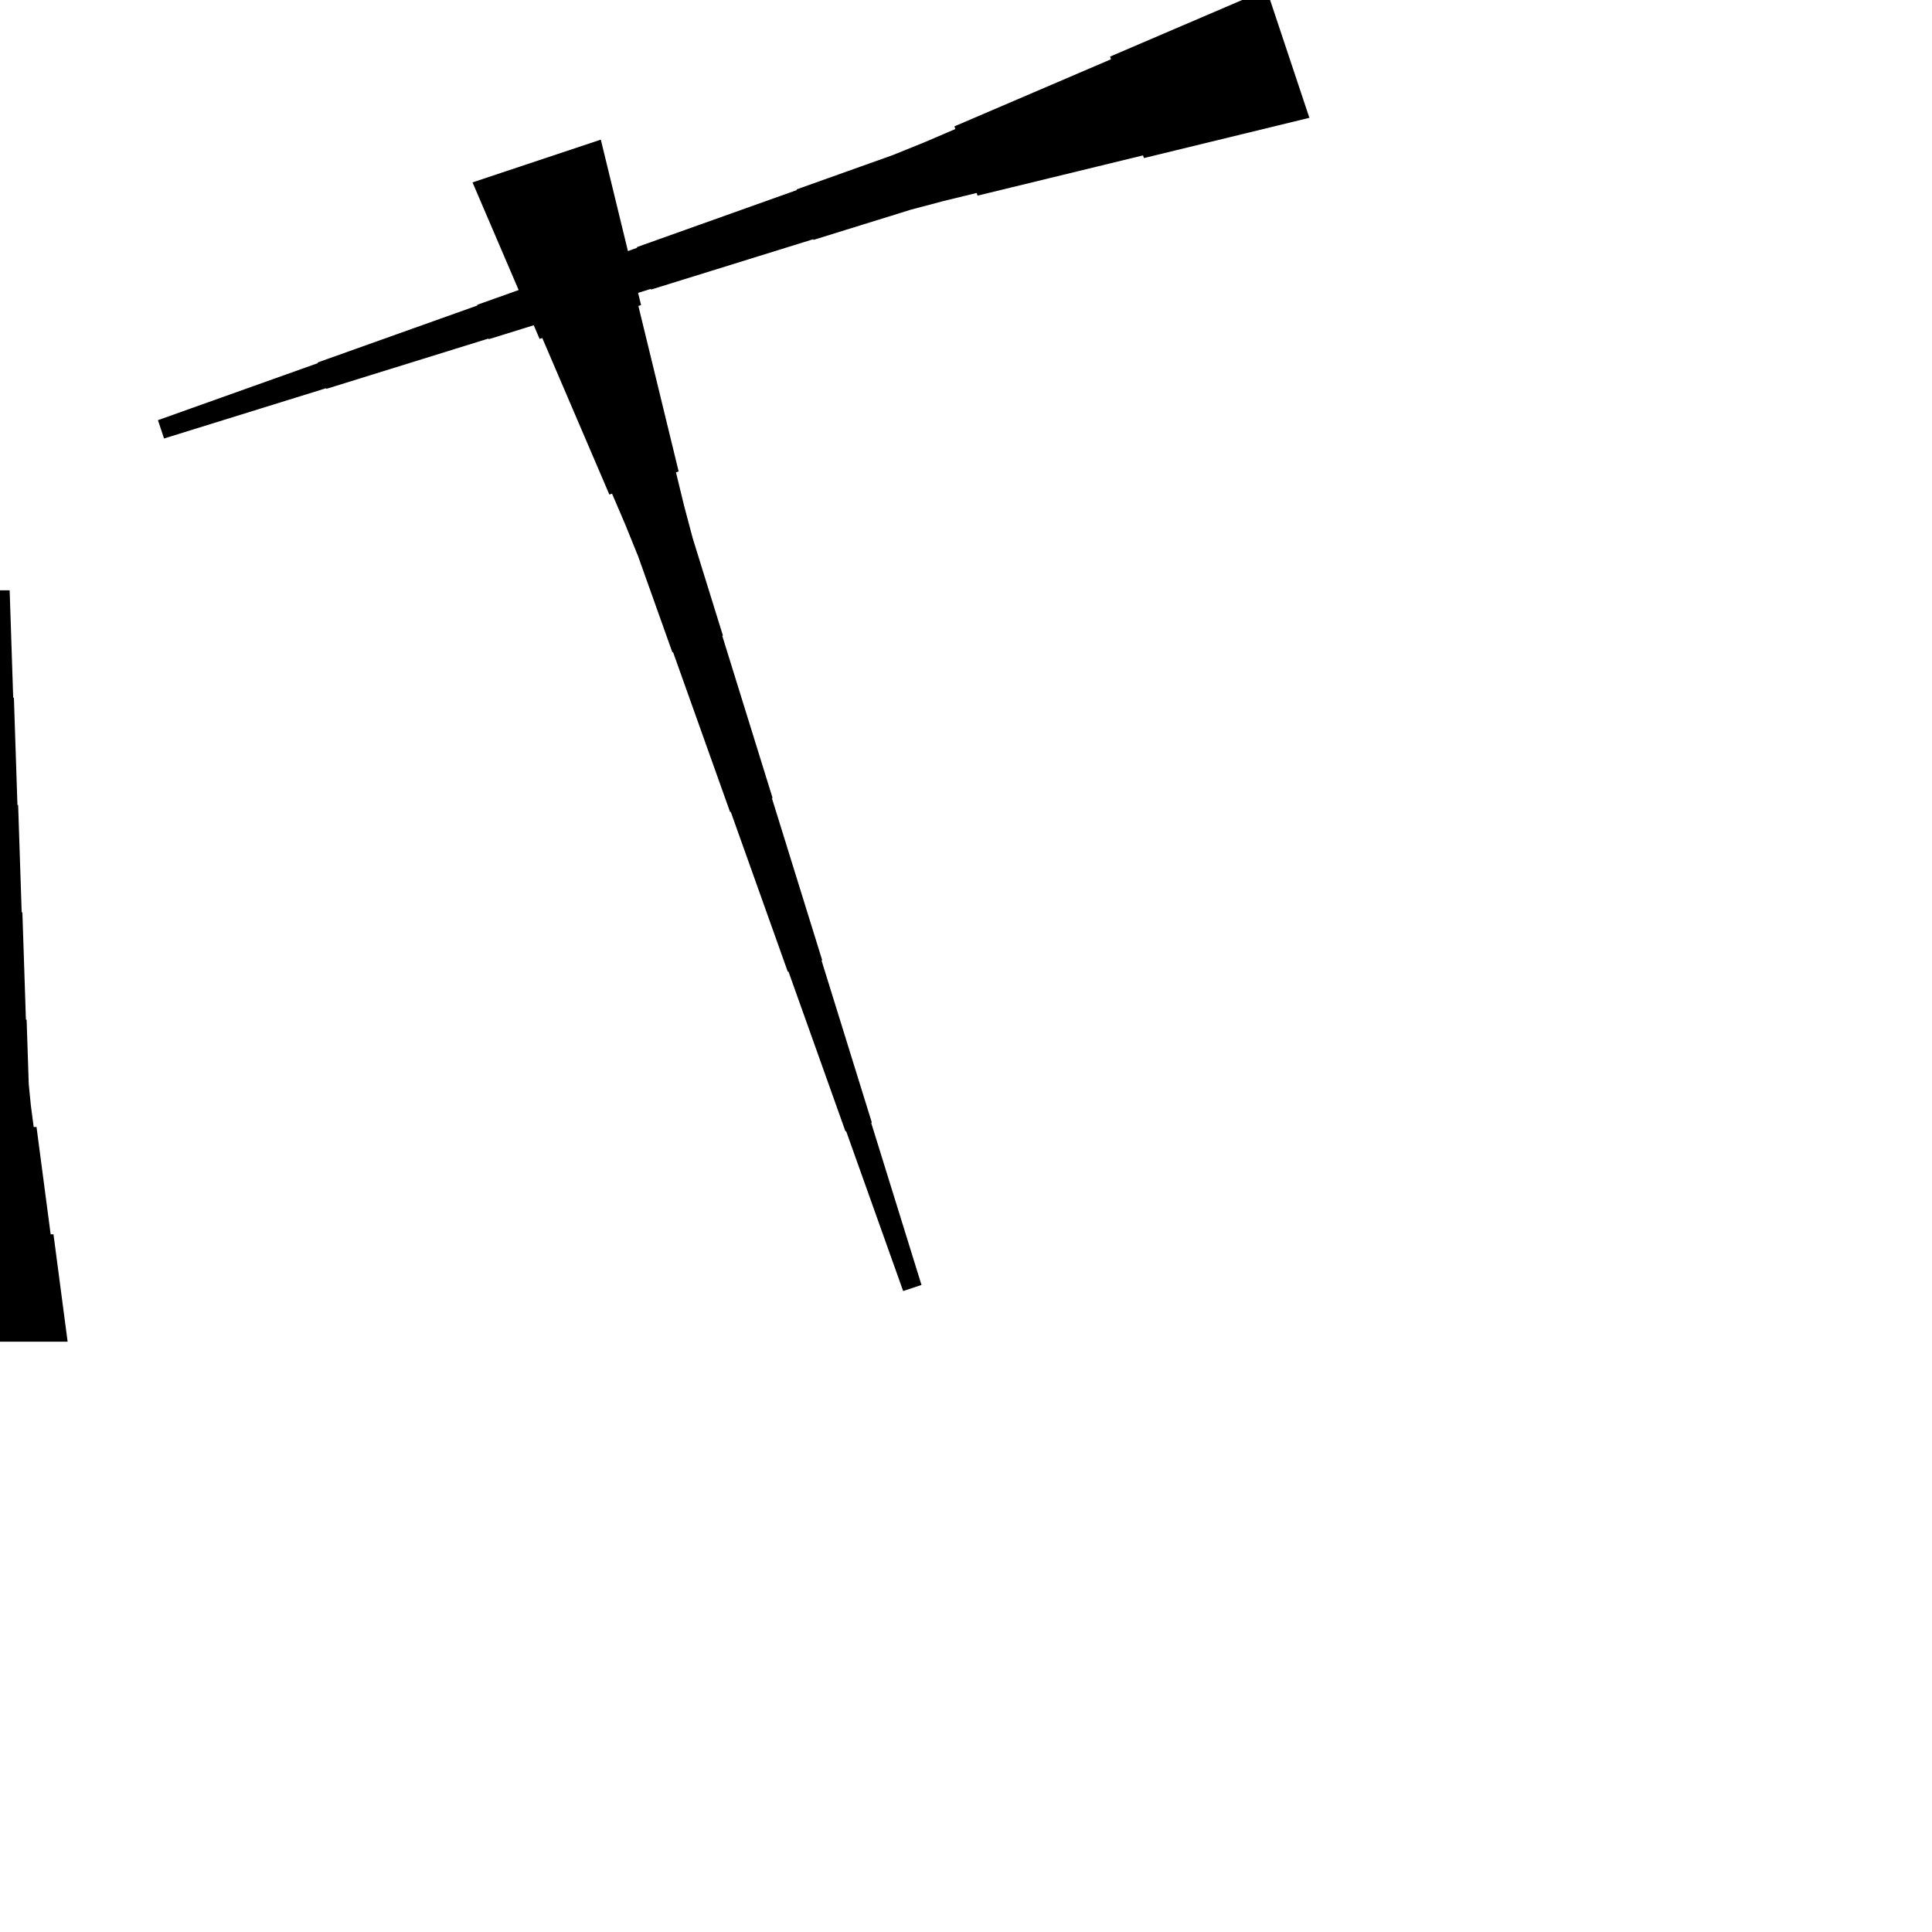 <?xml version="1.0" encoding="UTF-8"?>
<!-- Flat -->
<svg version="1.1" xmlns="http://www.w3.org/2000/svg" xmlns:xlink="http://www.w3.org/1999/xlink" width="283.465pt" height="283.465pt" viewBox="0 0 283.465 283.465">
<title>Untitled</title>
<polygon points="192.114 17.286 187.258 18.467 182.403 19.649 177.547 20.83 172.691 22.011 167.836 23.192 167.705 22.799 162.849 23.98 157.994 25.162 153.138 26.343 148.282 27.524 143.427 28.705 143.296 28.312 138.44 29.493 133.617 30.773 128.86 32.249 124.103 33.725 119.346 35.202 119.313 35.103 114.555 36.58 109.798 38.056 105.041 39.533 100.284 41.009 95.527 42.486 95.494 42.387 90.737 43.864 85.98 45.34 81.222 46.816 76.465 48.293 71.708 49.769 71.675 49.671 66.918 51.147 62.161 52.624 57.404 54.1 52.646 55.577 47.889 57.053 47.856 56.955 43.099 58.431 38.342 59.907 33.585 61.384 28.827 62.86 24.07 64.337 23.174 61.648 27.866 59.974 32.557 58.301 37.249 56.628 41.94 54.955 46.632 53.282 46.599 53.183 51.291 51.51 55.982 49.837 60.674 48.164 65.366 46.49 70.057 44.817 70.024 44.719 74.716 43.046 79.408 41.373 84.099 39.699 88.791 38.026 93.483 36.353 93.45 36.255 98.141 34.581 102.833 32.908 107.525 31.235 112.216 29.562 116.908 27.889 116.875 27.79 121.567 26.117 126.258 24.444 130.95 22.771 135.576 20.901 140.169 18.932 140.038 18.539 144.631 16.57 149.224 14.602 153.818 12.634 158.411 10.665 163.004 8.697 162.873 8.304 167.466 6.335 172.059 4.367 176.653 2.399 181.246 0.43 185.839 -1.538" fill="rgba(0,0,0,1)" />
<polygon points="88.152 20.485 89.334 25.34 90.515 30.196 91.696 35.051 92.877 39.907 94.059 44.763 93.665 44.894 94.846 49.749 96.028 54.605 97.209 59.461 98.39 64.316 99.571 69.172 99.178 69.303 100.359 74.159 101.639 78.981 103.115 83.739 104.592 88.496 106.068 93.253 105.97 93.286 107.446 98.043 108.922 102.8 110.399 107.557 111.875 112.314 113.352 117.072 113.253 117.105 114.73 121.862 116.206 126.619 117.683 131.376 119.159 136.133 120.635 140.891 120.537 140.923 122.013 145.68 123.49 150.438 124.966 155.195 126.443 159.952 127.919 164.709 127.821 164.742 129.297 169.499 130.774 174.257 132.25 179.014 133.726 183.771 135.203 188.528 132.514 189.425 130.84 184.733 129.167 180.041 127.494 175.35 125.821 170.658 124.148 165.966 124.049 165.999 122.376 161.308 120.703 156.616 119.03 151.924 117.357 147.233 115.683 142.541 115.585 142.574 113.912 137.882 112.239 133.191 110.566 128.499 108.892 123.808 107.219 119.116 107.121 119.149 105.448 114.457 103.774 109.766 102.101 105.074 100.428 100.382 98.755 95.691 98.656 95.724 96.983 91.032 95.31 86.34 93.637 81.649 91.767 77.023 89.799 72.429 89.405 72.561 87.437 67.967 85.468 63.374 83.5 58.781 81.532 54.188 79.563 49.594 79.17 49.726 77.201 45.132 75.233 40.539 73.265 35.946 71.296 31.353 69.328 26.759" fill="rgba(0,0,0,1)" />
<polygon points="-9.921 196.85 -9.506 193.701 -9.092 190.551 -8.677 187.402 -8.262 184.252 -7.847 181.102 -7.432 181.102 -7.018 177.953 -6.603 174.803 -6.188 171.654 -5.773 168.504 -5.358 165.354 -4.943 165.354 -4.529 162.205 -4.217 159.055 -4.114 155.905 -4.01 152.756 -3.906 149.606 -3.803 149.606 -3.699 146.457 -3.595 143.307 -3.491 140.157 -3.388 137.008 -3.284 133.858 -3.18 133.858 -3.077 130.709 -2.973 127.559 -2.869 124.409 -2.765 121.26 -2.662 118.11 -2.558 118.11 -2.454 114.961 -2.351 111.811 -2.247 108.661 -2.143 105.512 -2.04 102.362 -1.936 102.362 -1.832 99.213 -1.728 96.063 -1.625 92.913 -1.521 89.764 -1.417 86.614 1.417 86.614 1.521 89.764 1.625 92.913 1.728 96.063 1.832 99.213 1.936 102.362 2.04 102.362 2.143 105.512 2.247 108.661 2.351 111.811 2.454 114.961 2.558 118.11 2.662 118.11 2.765 121.26 2.869 124.409 2.973 127.559 3.077 130.709 3.18 133.858 3.284 133.858 3.388 137.008 3.491 140.157 3.595 143.307 3.699 146.457 3.803 149.606 3.906 149.606 4.01 152.756 4.114 155.905 4.217 159.055 4.529 162.205 4.943 165.354 5.358 165.354 5.773 168.504 6.188 171.654 6.603 174.803 7.018 177.953 7.432 181.102 7.847 181.102 8.262 184.252 8.677 187.402 9.092 190.551 9.506 193.701 9.921 196.85" fill="rgba(0,0,0,1)" />
</svg>